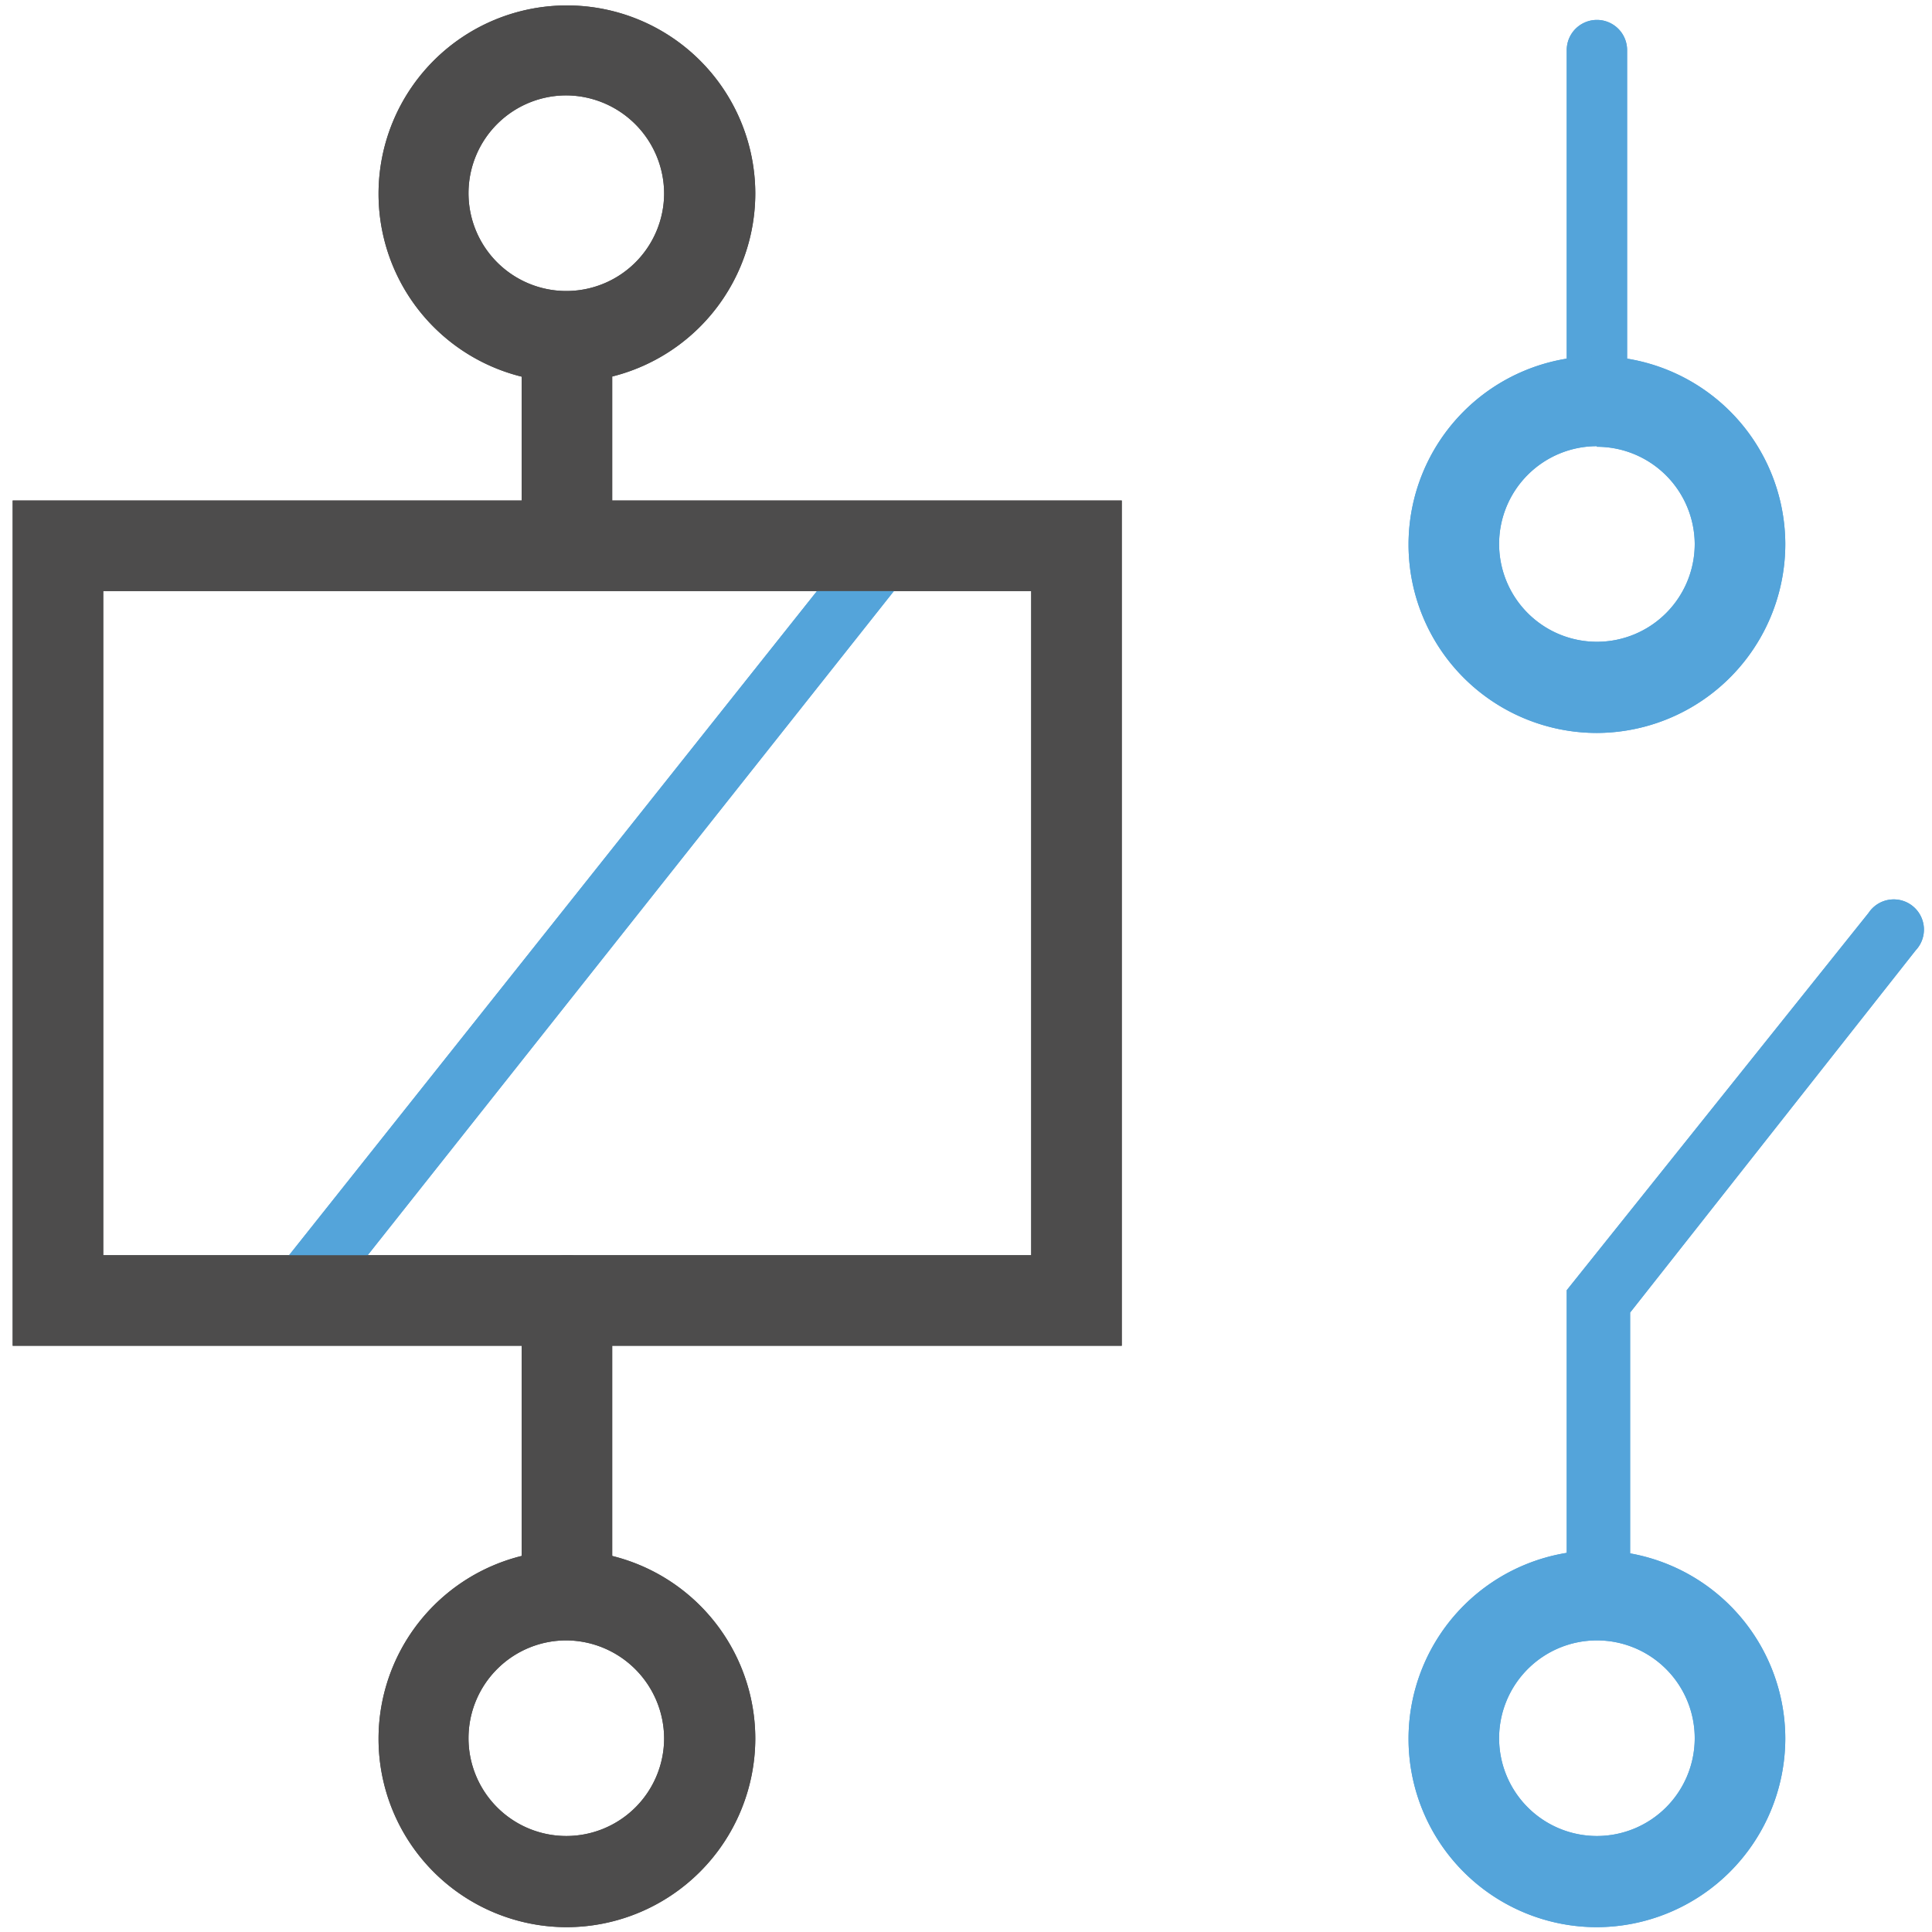<svg id="expanded" xmlns="http://www.w3.org/2000/svg" viewBox="0 0 32 32"><defs><style>.cls-1{fill:#54a4da;}.cls-2{fill:#4d4c4c;}</style></defs><title>contact_closure</title><path class="cls-1" d="M4.86,22a.5.5,0,0,1-.39-.81L14.39,8.71a.5.5,0,0,1,.78.62L5.25,21.85A.5.5,0,0,1,4.86,22Z"/><path class="cls-2" d="M9.39,27a.75.75,0,0,1-.75-.75V21.54a.75.75,0,1,1,1.5,0v4.75A.75.75,0,0,1,9.39,27Z"/><path class="cls-2" d="M9.39,9.77A.75.75,0,0,1,8.64,9V5.71a.75.75,0,1,1,1.5,0V9A.75.75,0,0,1,9.39,9.77Z"/><path class="cls-2" d="M9.39,6.33a3.12,3.12,0,1,1,3.12-3.12A3.13,3.13,0,0,1,9.39,6.33Zm0-4.75A1.62,1.62,0,1,0,11,3.21,1.63,1.63,0,0,0,9.39,1.58Z"/><path class="cls-2" d="M9.39,31.92a3.12,3.12,0,1,1,3.12-3.12A3.13,3.13,0,0,1,9.39,31.92Zm0-4.75A1.62,1.62,0,1,0,11,28.79,1.63,1.63,0,0,0,9.39,27.17Z"/><path class="cls-2" d="M18.58,22.29H.21v-14H18.58ZM1.71,20.79H17.08v-11H1.71Z"/><path class="cls-1" d="M26.45,26.92a.5.5,0,0,1-.5-.5V21.37l5-6.25a.5.5,0,1,1,.78.62l-4.73,6v4.7A.5.5,0,0,1,26.45,26.92Z"/><path class="cls-1" d="M26.45,31.92a3.12,3.12,0,1,1,3.12-3.12A3.13,3.13,0,0,1,26.45,31.92Zm0-4.75a1.62,1.62,0,1,0,1.62,1.62A1.62,1.62,0,0,0,26.45,27.17Z"/><path class="cls-1" d="M26.45,7.15a.5.5,0,0,1-.5-.5V.83a.5.5,0,0,1,1,0V6.65A.5.5,0,0,1,26.45,7.15Z"/><path class="cls-1" d="M26.45,12.14A3.12,3.12,0,1,1,29.57,9,3.13,3.13,0,0,1,26.45,12.14Zm0-4.75A1.62,1.62,0,1,0,28.07,9,1.62,1.62,0,0,0,26.45,7.4Z"/><path class="cls-1" d="M4.86,22a.5.5,0,0,1-.39-.81L14.39,8.71a.5.5,0,0,1,.78.62L5.25,21.85A.5.5,0,0,1,4.86,22Z"/><path class="cls-2" d="M9.39,27a.75.75,0,0,1-.75-.75V21.54a.75.75,0,1,1,1.5,0v4.75A.75.75,0,0,1,9.39,27Z"/><path class="cls-2" d="M9.39,9.77A.75.75,0,0,1,8.64,9V5.71a.75.75,0,1,1,1.5,0V9A.75.75,0,0,1,9.39,9.77Z"/><path class="cls-2" d="M9.39,6.33a3.12,3.12,0,1,1,3.12-3.12A3.13,3.13,0,0,1,9.39,6.33Zm0-4.75A1.62,1.62,0,1,0,11,3.21,1.63,1.63,0,0,0,9.39,1.58Z"/><path class="cls-2" d="M9.39,31.92a3.12,3.12,0,1,1,3.12-3.12A3.13,3.13,0,0,1,9.39,31.92Zm0-4.75A1.62,1.62,0,1,0,11,28.79,1.63,1.63,0,0,0,9.39,27.17Z"/><path class="cls-2" d="M18.58,22.29H.21v-14H18.58ZM1.71,20.79H17.08v-11H1.71Z"/><path class="cls-1" d="M26.45,26.92a.5.5,0,0,1-.5-.5V21.37l5-6.25a.5.5,0,1,1,.78.62l-4.73,6v4.7A.5.5,0,0,1,26.45,26.92Z"/><path class="cls-1" d="M26.45,31.92a3.12,3.12,0,1,1,3.12-3.12A3.13,3.13,0,0,1,26.45,31.92Zm0-4.75a1.62,1.62,0,1,0,1.62,1.62A1.62,1.62,0,0,0,26.45,27.17Z"/><path class="cls-1" d="M26.45,7.15a.5.5,0,0,1-.5-.5V.83a.5.5,0,0,1,1,0V6.65A.5.5,0,0,1,26.45,7.15Z"/><path class="cls-1" d="M26.45,12.14A3.12,3.12,0,1,1,29.57,9,3.13,3.13,0,0,1,26.45,12.14Zm0-4.75A1.62,1.62,0,1,0,28.07,9,1.62,1.62,0,0,0,26.45,7.4Z"/></svg>